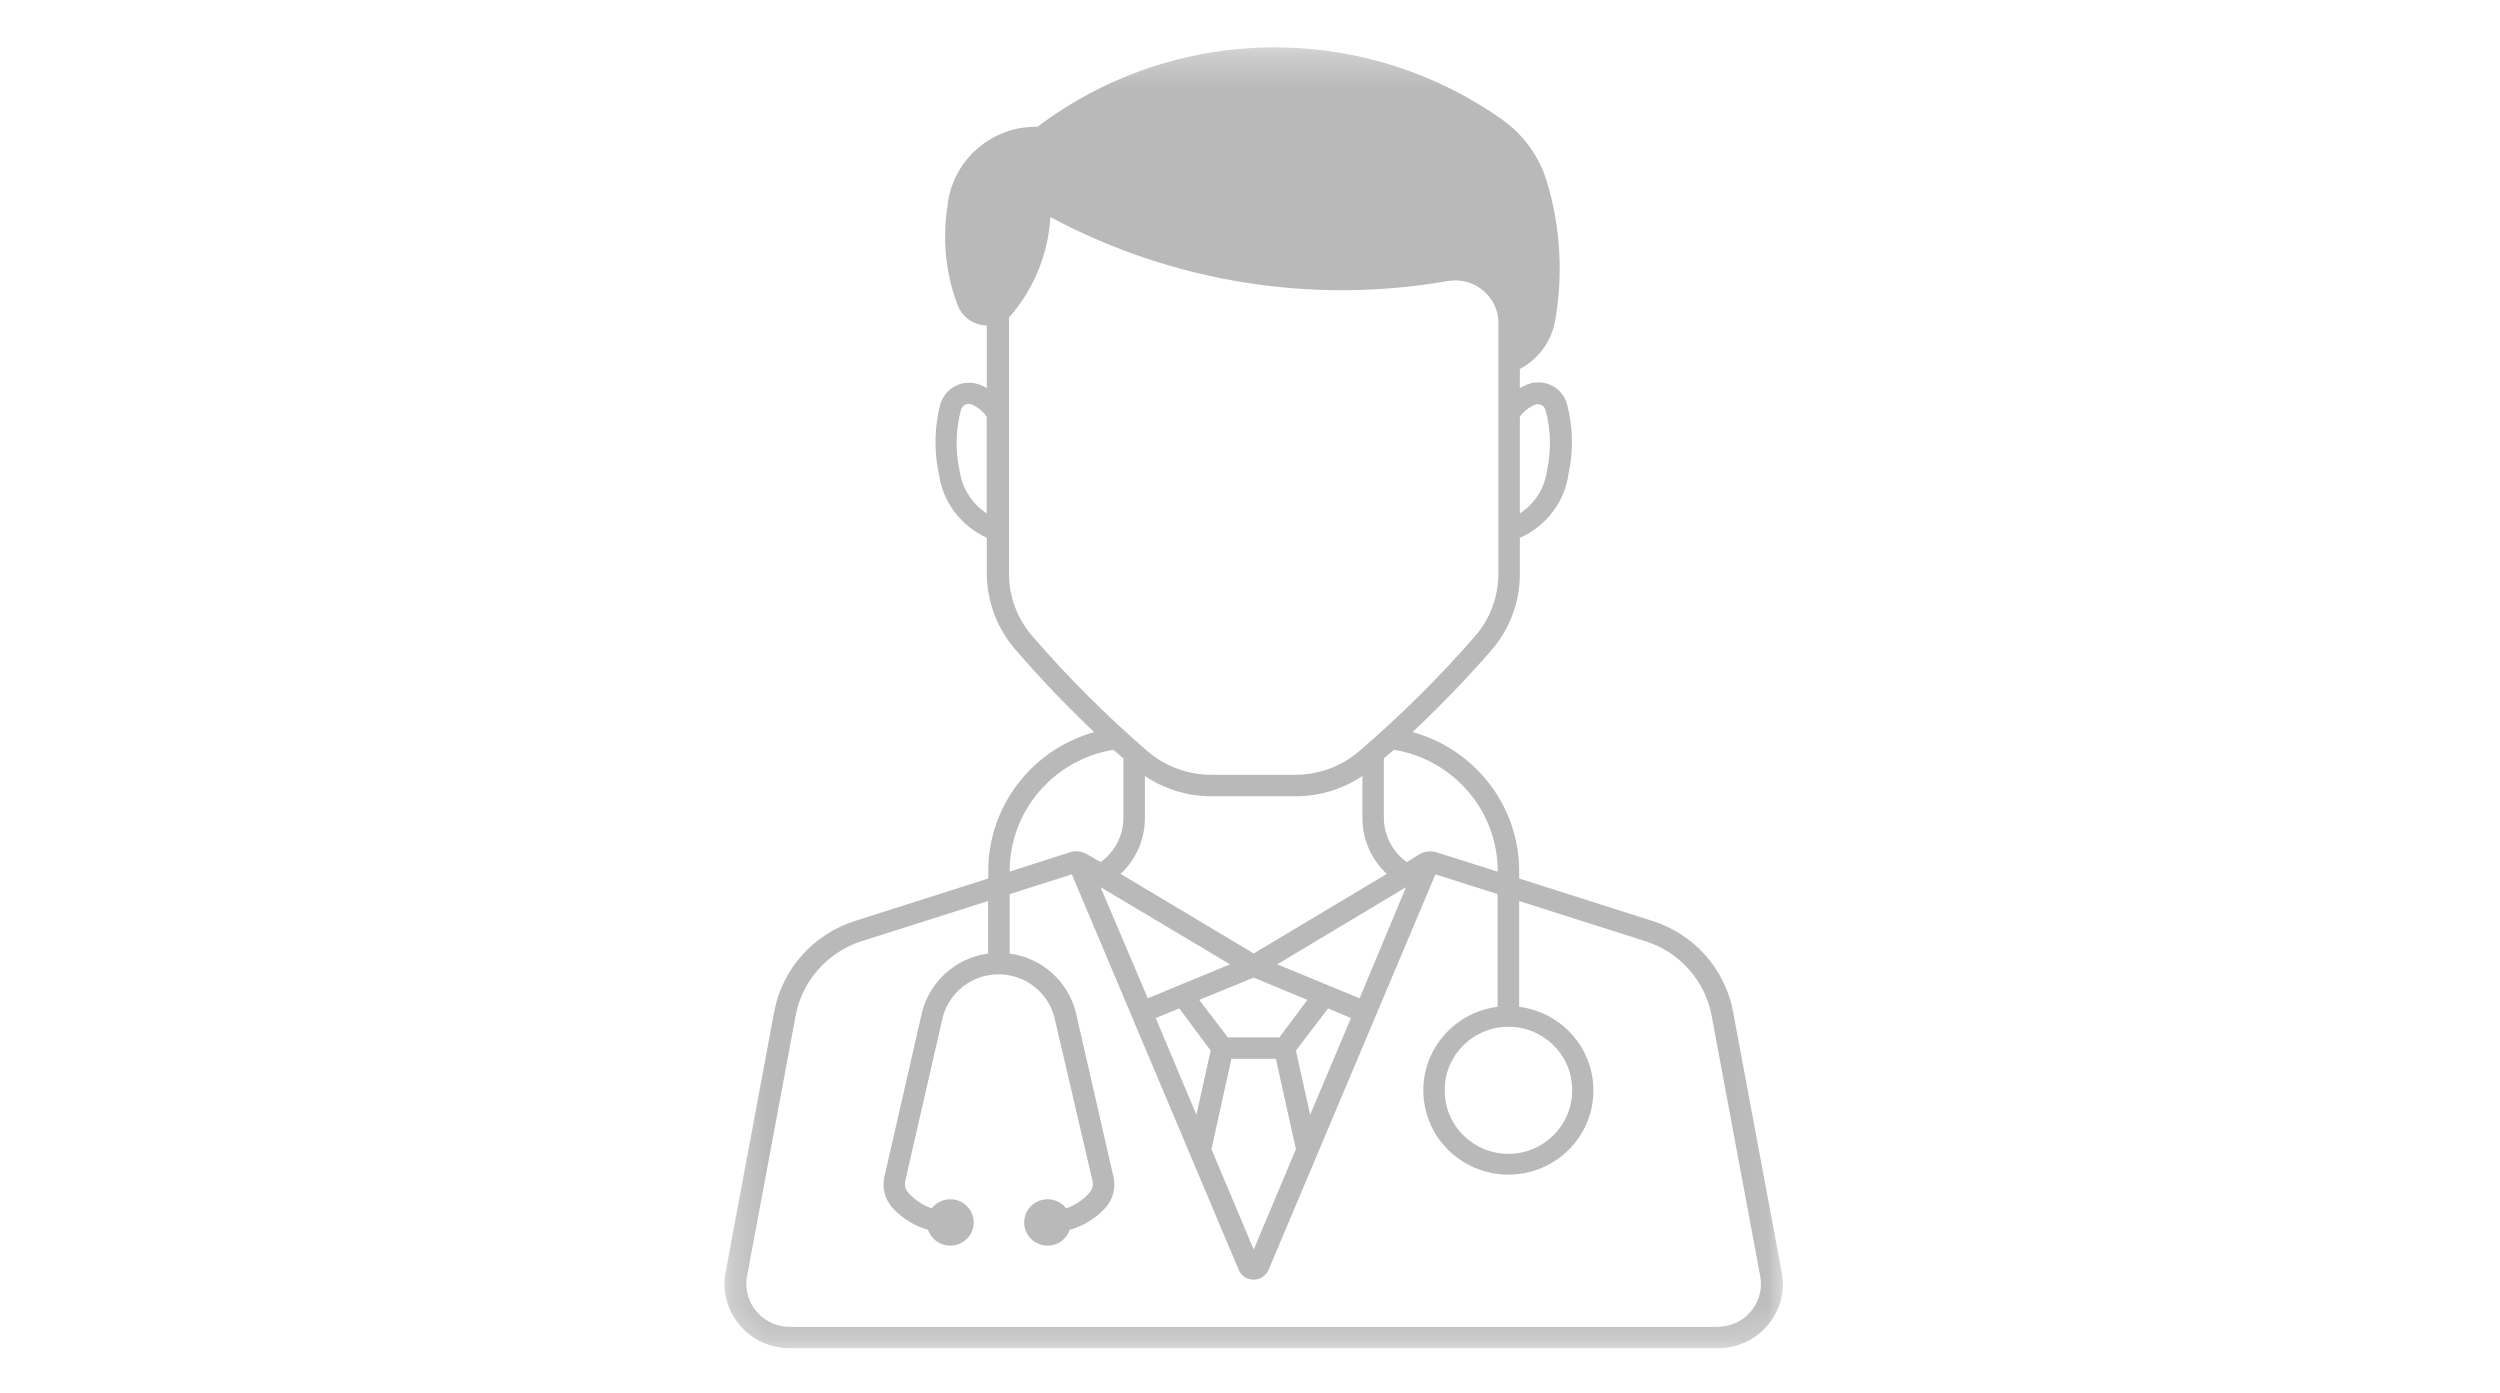 <svg width="70" height="39" viewBox="0 0 70 39" fill="none" xmlns="http://www.w3.org/2000/svg">
<mask id="mask0_109_837" style="mask-type:luminance" maskUnits="userSpaceOnUse" x="20" y="1" width="30" height="37">
<path d="M20.271 1.3H49.924V37.75H20.271V1.3Z" fill="white"/>
</mask>
<g mask="url(#mask0_109_837)">
<path d="M34.48 29.646H35.724L36.286 32.178L35.104 34.988L33.921 32.178L34.48 29.646ZM42.2 28.75C43.183 28.728 44 29.504 44.02 30.481C44.02 30.497 44.02 30.516 44.02 30.532C44.023 31.506 43.229 32.301 42.246 32.308C41.26 32.311 40.456 31.525 40.453 30.549C40.453 30.542 40.453 30.539 40.453 30.532C40.443 29.565 41.224 28.77 42.2 28.75ZM37.187 28.236L37.827 28.505L36.684 31.215L36.286 29.417L37.187 28.236ZM33.02 28.236L33.898 29.417L33.5 31.215L32.36 28.505L33.02 28.236ZM35.104 27.373L36.606 27.997L35.822 29.048H34.382L33.578 27.997L35.104 27.373ZM39.369 24.841L38.069 27.952L35.763 27.001L39.369 24.841ZM30.816 24.841L34.441 27.001L32.138 27.952L30.816 24.841ZM30.012 24.482L34.682 35.551C34.777 35.781 35.042 35.891 35.273 35.797C35.388 35.748 35.476 35.661 35.522 35.551L40.192 24.482L41.933 25.035V28.191C40.629 28.356 39.705 29.536 39.872 30.83C40.038 32.12 41.23 33.035 42.537 32.87C43.843 32.705 44.764 31.525 44.597 30.232C44.46 29.168 43.614 28.327 42.537 28.191V25.229L46.08 26.357C47.034 26.662 47.743 27.46 47.925 28.437L49.287 35.736C49.408 36.386 48.97 37.013 48.314 37.129C48.239 37.142 48.16 37.152 48.085 37.152H22.099C21.43 37.145 20.891 36.602 20.897 35.939C20.897 35.871 20.904 35.8 20.917 35.732L22.279 28.433C22.462 27.46 23.17 26.662 24.121 26.354L27.667 25.229V26.7C26.753 26.823 26.008 27.499 25.806 28.391L24.764 32.945C24.692 33.252 24.774 33.575 24.986 33.815C25.254 34.109 25.6 34.325 25.985 34.435C26.103 34.775 26.472 34.959 26.818 34.843C27.161 34.73 27.344 34.361 27.23 34.022C27.115 33.682 26.743 33.498 26.4 33.614C26.276 33.653 26.168 33.73 26.087 33.834C25.842 33.75 25.623 33.601 25.447 33.413C25.358 33.323 25.322 33.197 25.345 33.077L26.387 28.524C26.586 27.664 27.452 27.124 28.32 27.321C28.925 27.46 29.395 27.926 29.532 28.524L30.593 33.077C30.62 33.197 30.58 33.323 30.492 33.413C30.319 33.601 30.1 33.75 29.852 33.834C29.633 33.55 29.222 33.494 28.934 33.714C28.647 33.931 28.591 34.338 28.814 34.623C29.032 34.908 29.444 34.962 29.731 34.743C29.836 34.665 29.914 34.558 29.953 34.435C30.339 34.325 30.688 34.109 30.956 33.815C31.168 33.575 31.25 33.252 31.175 32.945L30.133 28.391C29.931 27.499 29.189 26.823 28.271 26.7V25.035L30.012 24.482ZM32.057 21.727C32.609 22.099 33.258 22.296 33.921 22.296H36.266C36.936 22.299 37.592 22.099 38.147 21.727V22.904C38.147 23.495 38.392 24.065 38.83 24.469L35.104 26.697L31.377 24.469C31.812 24.065 32.06 23.495 32.057 22.904V21.727ZM39.029 20.993C40.708 21.27 41.936 22.71 41.936 24.395V24.407L40.231 23.867C40.065 23.812 39.882 23.835 39.731 23.926L39.389 24.139C38.99 23.851 38.752 23.392 38.748 22.904V21.235C38.843 21.154 38.938 21.073 39.029 20.993ZM31.175 20.993C31.27 21.073 31.361 21.157 31.456 21.235V22.904C31.452 23.392 31.217 23.854 30.816 24.139L30.453 23.926C30.303 23.835 30.123 23.812 29.957 23.864L28.271 24.404V24.391C28.271 22.71 29.5 21.27 31.178 20.993H31.175ZM43.056 11.317C43.157 11.317 43.249 11.385 43.275 11.479C43.425 12.032 43.438 12.611 43.317 13.17C43.252 13.665 42.974 14.105 42.556 14.376V11.666C42.664 11.521 42.808 11.404 42.974 11.333C43.001 11.323 43.03 11.32 43.059 11.317H43.056ZM27.119 11.307C27.158 11.307 27.194 11.317 27.226 11.333C27.39 11.408 27.527 11.524 27.628 11.666V14.376C27.21 14.101 26.933 13.661 26.867 13.17C26.746 12.611 26.759 12.032 26.906 11.479C26.933 11.382 27.017 11.314 27.119 11.307ZM29.411 6.078C32.811 7.899 36.727 8.533 40.531 7.87C41.191 7.753 41.818 8.187 41.939 8.837C41.949 8.908 41.955 8.979 41.955 9.05V16.061C41.955 16.708 41.724 17.332 41.296 17.82C40.293 18.971 39.209 20.045 38.049 21.041C37.553 21.465 36.919 21.694 36.266 21.694H33.921C33.268 21.694 32.635 21.465 32.138 21.041C30.985 20.045 29.908 18.971 28.912 17.82C28.487 17.332 28.252 16.708 28.252 16.061V8.888C28.281 8.859 28.307 8.827 28.334 8.795C28.977 8.025 29.353 7.074 29.411 6.078ZM35.91 1.328C33.435 1.279 31.018 2.062 29.052 3.549C27.749 3.527 26.652 4.5 26.528 5.784C26.384 6.709 26.479 7.656 26.808 8.533C26.936 8.879 27.262 9.108 27.631 9.115V10.867C27.579 10.838 27.527 10.809 27.471 10.787C27.05 10.602 26.56 10.79 26.374 11.204C26.354 11.243 26.341 11.285 26.328 11.323C26.162 11.96 26.149 12.63 26.289 13.273C26.397 14.056 26.906 14.729 27.631 15.059V16.061C27.635 16.853 27.925 17.616 28.451 18.211C29.14 19.01 29.872 19.773 30.636 20.498C28.879 20.996 27.671 22.584 27.671 24.391V24.598L23.944 25.785C22.775 26.154 21.903 27.13 21.678 28.327L20.316 35.622C20.136 36.602 20.786 37.54 21.776 37.718C21.88 37.74 21.991 37.75 22.099 37.75H48.085C49.091 37.76 49.911 36.961 49.921 35.965C49.921 35.852 49.911 35.736 49.888 35.622L48.526 28.327C48.304 27.13 47.432 26.154 46.263 25.785L42.537 24.598V24.391C42.537 22.577 41.315 20.986 39.552 20.498C40.322 19.773 41.061 19.01 41.756 18.211C42.276 17.613 42.56 16.85 42.556 16.061V15.059C43.291 14.735 43.807 14.059 43.918 13.273C44.059 12.63 44.045 11.96 43.879 11.323C43.765 10.884 43.311 10.618 42.863 10.732C42.814 10.745 42.762 10.764 42.716 10.787C42.661 10.809 42.609 10.838 42.556 10.867V10.331C43.066 10.062 43.425 9.581 43.536 9.021C43.775 7.711 43.696 6.363 43.314 5.089C43.102 4.384 42.658 3.769 42.053 3.343C40.257 2.075 38.118 1.37 35.91 1.328Z" fill="#B8B9B8"/>
</g>
<mask id="mask1_109_837" style="mask-type:luminance" maskUnits="userSpaceOnUse" x="35" y="3" width="3" height="4">
<path d="M35 3.148H37.625V6.326H35V3.148Z" fill="white"/>
</mask>
<g mask="url(#mask1_109_837)">
<path d="M36.267 5.62H36.375L36.424 5.841L36.321 6.085L36.219 5.841L36.267 5.62ZM36.939 5.542C37.024 5.54 37.095 5.608 37.097 5.693C37.097 5.694 37.097 5.696 37.097 5.698C37.097 5.782 37.028 5.852 36.943 5.852C36.857 5.852 36.787 5.784 36.787 5.699C36.787 5.698 36.787 5.698 36.787 5.698C36.786 5.613 36.854 5.544 36.939 5.542ZM36.503 5.498L36.558 5.521L36.459 5.757L36.424 5.6L36.503 5.498ZM36.14 5.498L36.217 5.6L36.182 5.757L36.083 5.521L36.14 5.498ZM36.321 5.423L36.452 5.477L36.384 5.568H36.259L36.189 5.477L36.321 5.423ZM36.692 5.202L36.579 5.473L36.379 5.39L36.692 5.202ZM35.949 5.202L36.264 5.39L36.064 5.473L35.949 5.202ZM35.879 5.171L36.285 6.134C36.293 6.154 36.316 6.164 36.336 6.156C36.346 6.152 36.354 6.144 36.358 6.134L36.764 5.171L36.915 5.219V5.494C36.802 5.508 36.721 5.611 36.736 5.723C36.751 5.836 36.854 5.915 36.968 5.901C37.081 5.887 37.161 5.784 37.147 5.671C37.135 5.579 37.061 5.505 36.968 5.494V5.236L37.276 5.334C37.359 5.36 37.42 5.43 37.436 5.515L37.555 6.15C37.565 6.207 37.527 6.262 37.47 6.272C37.464 6.273 37.457 6.274 37.45 6.274H35.191C35.132 6.273 35.086 6.226 35.086 6.168C35.086 6.162 35.087 6.156 35.088 6.15L35.206 5.515C35.222 5.43 35.284 5.36 35.366 5.334L35.675 5.236V5.364C35.595 5.375 35.531 5.433 35.513 5.511L35.422 5.907C35.416 5.934 35.423 5.962 35.442 5.983C35.465 6.009 35.495 6.028 35.529 6.037C35.539 6.067 35.571 6.083 35.601 6.073C35.631 6.063 35.647 6.031 35.637 6.001C35.627 5.972 35.594 5.956 35.565 5.966C35.554 5.969 35.544 5.976 35.537 5.985C35.516 5.978 35.497 5.965 35.482 5.948C35.474 5.94 35.471 5.929 35.473 5.919L35.563 5.523C35.581 5.448 35.656 5.401 35.732 5.418C35.784 5.43 35.825 5.471 35.837 5.523L35.929 5.919C35.932 5.929 35.928 5.94 35.92 5.948C35.905 5.965 35.886 5.978 35.865 5.985C35.846 5.96 35.81 5.955 35.785 5.975C35.76 5.993 35.755 6.029 35.774 6.054C35.794 6.078 35.829 6.083 35.854 6.064C35.863 6.057 35.87 6.048 35.873 6.037C35.907 6.028 35.938 6.009 35.961 5.983C35.979 5.962 35.986 5.934 35.98 5.907L35.889 5.511C35.872 5.433 35.807 5.375 35.727 5.364V5.219L35.879 5.171ZM36.056 4.931C36.104 4.963 36.161 4.981 36.219 4.981H36.422C36.481 4.981 36.538 4.963 36.586 4.931V5.033C36.586 5.085 36.607 5.135 36.645 5.17L36.321 5.364L35.998 5.17C36.035 5.135 36.057 5.085 36.056 5.033V4.931ZM36.663 4.867C36.809 4.891 36.916 5.017 36.916 5.163V5.164L36.767 5.117C36.753 5.113 36.737 5.114 36.724 5.122L36.694 5.141C36.659 5.116 36.639 5.076 36.638 5.033V4.888C36.647 4.881 36.655 4.874 36.663 4.867ZM35.98 4.867C35.988 4.874 35.996 4.881 36.004 4.888V5.033C36.004 5.076 35.983 5.116 35.949 5.141L35.917 5.122C35.904 5.114 35.888 5.113 35.874 5.117L35.727 5.164V5.163C35.727 5.017 35.834 4.891 35.98 4.867H35.98ZM37.013 4.025C37.022 4.025 37.03 4.031 37.032 4.039C37.045 4.087 37.046 4.138 37.036 4.186C37.03 4.229 37.006 4.268 36.969 4.291V4.055C36.979 4.043 36.991 4.033 37.006 4.026C37.008 4.026 37.011 4.025 37.013 4.025H37.013ZM35.627 4.024C35.63 4.024 35.634 4.025 35.636 4.026C35.651 4.033 35.663 4.043 35.671 4.055V4.291C35.635 4.267 35.611 4.229 35.605 4.186C35.595 4.138 35.596 4.087 35.609 4.039C35.611 4.031 35.618 4.025 35.627 4.024ZM35.826 3.569C36.122 3.727 36.462 3.783 36.794 3.725C36.851 3.715 36.905 3.752 36.916 3.809C36.917 3.815 36.917 3.821 36.917 3.828V4.438C36.917 4.494 36.897 4.549 36.86 4.591C36.773 4.691 36.678 4.785 36.578 4.871C36.535 4.908 36.479 4.928 36.422 4.928H36.219C36.162 4.928 36.107 4.908 36.064 4.871C35.963 4.785 35.87 4.691 35.783 4.591C35.746 4.549 35.726 4.494 35.726 4.438V3.814C35.728 3.811 35.73 3.808 35.733 3.805C35.789 3.739 35.821 3.656 35.826 3.569ZM36.392 3.155C36.176 3.151 35.966 3.219 35.795 3.349C35.682 3.347 35.586 3.432 35.576 3.543C35.563 3.624 35.571 3.706 35.6 3.783C35.611 3.813 35.639 3.833 35.672 3.833V3.986C35.667 3.983 35.663 3.981 35.658 3.979C35.621 3.963 35.579 3.979 35.562 4.015C35.56 4.019 35.559 4.022 35.558 4.026C35.544 4.081 35.543 4.139 35.555 4.195C35.564 4.263 35.609 4.322 35.672 4.351V4.438C35.672 4.507 35.697 4.573 35.743 4.625C35.803 4.695 35.867 4.761 35.933 4.824C35.78 4.867 35.675 5.006 35.675 5.163V5.181L35.351 5.284C35.249 5.316 35.174 5.401 35.154 5.505L35.035 6.141C35.02 6.226 35.076 6.307 35.163 6.323C35.172 6.325 35.181 6.326 35.191 6.326H37.45C37.538 6.327 37.609 6.257 37.61 6.17C37.61 6.161 37.609 6.15 37.607 6.141L37.489 5.505C37.469 5.401 37.394 5.316 37.292 5.284L36.968 5.181V5.163C36.968 5.005 36.862 4.867 36.708 4.824C36.775 4.761 36.839 4.695 36.9 4.625C36.945 4.573 36.97 4.507 36.969 4.438V4.351C37.033 4.322 37.078 4.264 37.088 4.195C37.1 4.139 37.099 4.081 37.085 4.026C37.075 3.987 37.035 3.964 36.996 3.974C36.992 3.975 36.987 3.977 36.983 3.979C36.979 3.981 36.974 3.983 36.969 3.986V3.939C37.014 3.916 37.045 3.874 37.055 3.825C37.075 3.711 37.069 3.594 37.035 3.483C37.017 3.421 36.978 3.368 36.926 3.331C36.77 3.221 36.584 3.159 36.392 3.155Z" fill="#B8B9B8"/>
</g>
</svg>
